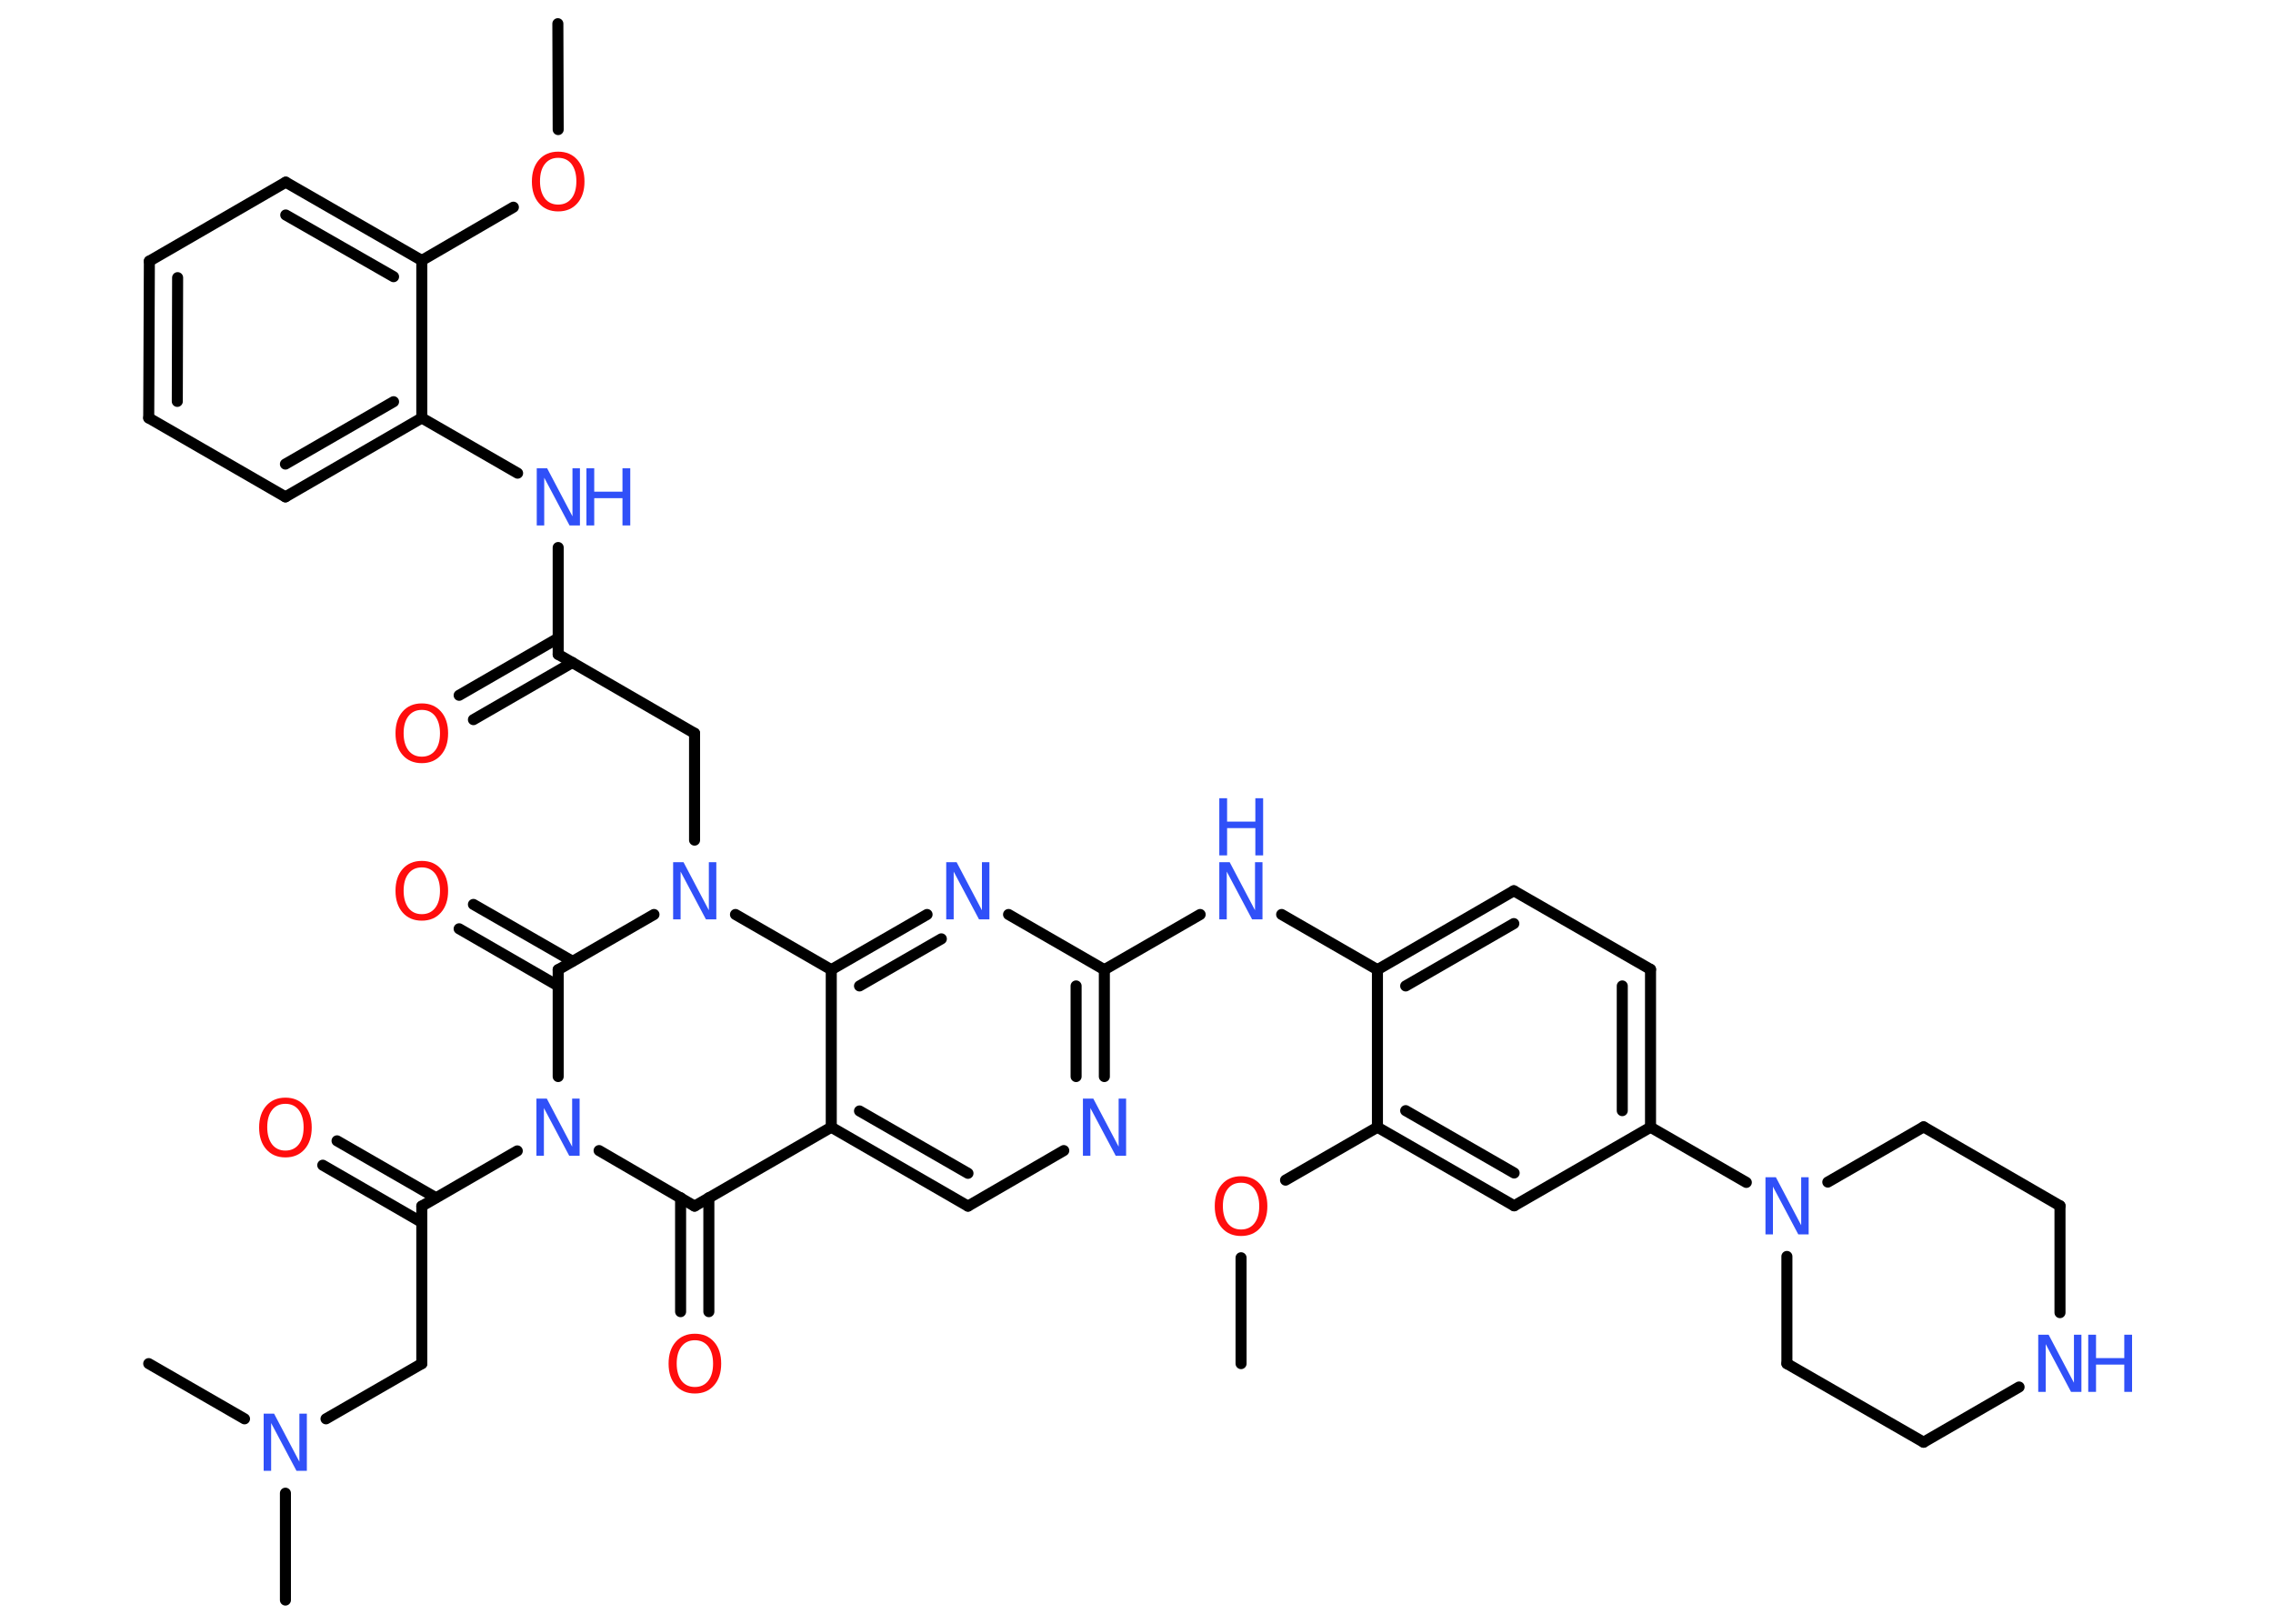<?xml version='1.0' encoding='UTF-8'?>
<!DOCTYPE svg PUBLIC "-//W3C//DTD SVG 1.1//EN" "http://www.w3.org/Graphics/SVG/1.1/DTD/svg11.dtd">
<svg version='1.2' xmlns='http://www.w3.org/2000/svg' xmlns:xlink='http://www.w3.org/1999/xlink' width='70.0mm' height='50.0mm' viewBox='0 0 70.0 50.0'>
  <desc>Generated by the Chemistry Development Kit (http://github.com/cdk)</desc>
  <g stroke-linecap='round' stroke-linejoin='round' stroke='#000000' stroke-width='.34' fill='#3050F8'>
    <rect x='.0' y='.0' width='70.0' height='50.0' fill='#FFFFFF' stroke='none'/>
    <g id='mol1' class='mol'>
      <line id='mol1bnd1' class='bond' x1='17.18' y1='.73' x2='17.19' y2='3.99'/>
      <line id='mol1bnd2' class='bond' x1='15.81' y1='6.38' x2='12.99' y2='8.02'/>
      <g id='mol1bnd3' class='bond'>
        <line x1='12.99' y1='8.02' x2='8.8' y2='5.61'/>
        <line x1='12.12' y1='8.52' x2='8.8' y2='6.62'/>
      </g>
      <line id='mol1bnd4' class='bond' x1='8.8' y1='5.61' x2='4.6' y2='8.04'/>
      <g id='mol1bnd5' class='bond'>
        <line x1='4.6' y1='8.04' x2='4.58' y2='12.87'/>
        <line x1='5.47' y1='8.55' x2='5.46' y2='12.36'/>
      </g>
      <line id='mol1bnd6' class='bond' x1='4.58' y1='12.87' x2='8.79' y2='15.3'/>
      <g id='mol1bnd7' class='bond'>
        <line x1='8.79' y1='15.3' x2='12.99' y2='12.87'/>
        <line x1='8.79' y1='14.29' x2='12.12' y2='12.37'/>
      </g>
      <line id='mol1bnd8' class='bond' x1='12.99' y1='8.02' x2='12.99' y2='12.87'/>
      <line id='mol1bnd9' class='bond' x1='12.99' y1='12.87' x2='15.94' y2='14.57'/>
      <line id='mol1bnd10' class='bond' x1='17.19' y1='16.86' x2='17.19' y2='20.15'/>
      <g id='mol1bnd11' class='bond'>
        <line x1='17.63' y1='20.4' x2='14.58' y2='22.16'/>
        <line x1='17.19' y1='19.65' x2='14.14' y2='21.41'/>
      </g>
      <line id='mol1bnd12' class='bond' x1='17.19' y1='20.15' x2='21.39' y2='22.58'/>
      <line id='mol1bnd13' class='bond' x1='21.39' y1='22.58' x2='21.39' y2='25.87'/>
      <line id='mol1bnd14' class='bond' x1='20.14' y1='28.16' x2='17.19' y2='29.86'/>
      <g id='mol1bnd15' class='bond'>
        <line x1='17.19' y1='30.36' x2='14.14' y2='28.6'/>
        <line x1='17.63' y1='29.6' x2='14.58' y2='27.85'/>
      </g>
      <line id='mol1bnd16' class='bond' x1='17.19' y1='29.86' x2='17.19' y2='33.15'/>
      <line id='mol1bnd17' class='bond' x1='15.93' y1='35.44' x2='12.99' y2='37.14'/>
      <g id='mol1bnd18' class='bond'>
        <line x1='12.99' y1='37.64' x2='9.94' y2='35.88'/>
        <line x1='13.42' y1='36.88' x2='10.38' y2='35.13'/>
      </g>
      <line id='mol1bnd19' class='bond' x1='12.99' y1='37.14' x2='12.99' y2='41.99'/>
      <line id='mol1bnd20' class='bond' x1='12.99' y1='41.99' x2='10.04' y2='43.69'/>
      <line id='mol1bnd21' class='bond' x1='8.79' y1='45.98' x2='8.79' y2='49.27'/>
      <line id='mol1bnd22' class='bond' x1='7.53' y1='43.69' x2='4.58' y2='41.99'/>
      <line id='mol1bnd23' class='bond' x1='18.45' y1='35.43' x2='21.39' y2='37.14'/>
      <g id='mol1bnd24' class='bond'>
        <line x1='21.83' y1='36.88' x2='21.83' y2='40.39'/>
        <line x1='20.96' y1='36.88' x2='20.96' y2='40.39'/>
      </g>
      <line id='mol1bnd25' class='bond' x1='21.39' y1='37.14' x2='25.6' y2='34.71'/>
      <g id='mol1bnd26' class='bond'>
        <line x1='25.6' y1='34.71' x2='29.81' y2='37.14'/>
        <line x1='26.47' y1='34.21' x2='29.81' y2='36.13'/>
      </g>
      <line id='mol1bnd27' class='bond' x1='29.81' y1='37.14' x2='32.76' y2='35.43'/>
      <g id='mol1bnd28' class='bond'>
        <line x1='34.01' y1='33.15' x2='34.01' y2='29.86'/>
        <line x1='33.14' y1='33.15' x2='33.14' y2='30.36'/>
      </g>
      <line id='mol1bnd29' class='bond' x1='34.01' y1='29.86' x2='36.96' y2='28.16'/>
      <line id='mol1bnd30' class='bond' x1='39.47' y1='28.16' x2='42.42' y2='29.86'/>
      <g id='mol1bnd31' class='bond'>
        <line x1='46.62' y1='27.43' x2='42.42' y2='29.86'/>
        <line x1='46.62' y1='28.44' x2='43.29' y2='30.36'/>
      </g>
      <line id='mol1bnd32' class='bond' x1='46.62' y1='27.43' x2='50.83' y2='29.85'/>
      <g id='mol1bnd33' class='bond'>
        <line x1='50.83' y1='34.71' x2='50.83' y2='29.85'/>
        <line x1='49.96' y1='34.2' x2='49.96' y2='30.36'/>
      </g>
      <line id='mol1bnd34' class='bond' x1='50.83' y1='34.71' x2='53.78' y2='36.41'/>
      <line id='mol1bnd35' class='bond' x1='56.29' y1='36.4' x2='59.24' y2='34.7'/>
      <line id='mol1bnd36' class='bond' x1='59.24' y1='34.7' x2='63.44' y2='37.13'/>
      <line id='mol1bnd37' class='bond' x1='63.44' y1='37.13' x2='63.44' y2='40.42'/>
      <line id='mol1bnd38' class='bond' x1='62.18' y1='42.71' x2='59.24' y2='44.41'/>
      <line id='mol1bnd39' class='bond' x1='59.24' y1='44.41' x2='55.03' y2='41.99'/>
      <line id='mol1bnd40' class='bond' x1='55.03' y1='38.69' x2='55.03' y2='41.99'/>
      <line id='mol1bnd41' class='bond' x1='50.83' y1='34.71' x2='46.63' y2='37.13'/>
      <g id='mol1bnd42' class='bond'>
        <line x1='42.42' y1='34.71' x2='46.63' y2='37.13'/>
        <line x1='43.29' y1='34.2' x2='46.63' y2='36.12'/>
      </g>
      <line id='mol1bnd43' class='bond' x1='42.42' y1='29.86' x2='42.42' y2='34.71'/>
      <line id='mol1bnd44' class='bond' x1='42.42' y1='34.71' x2='39.59' y2='36.34'/>
      <line id='mol1bnd45' class='bond' x1='38.22' y1='38.73' x2='38.22' y2='41.99'/>
      <line id='mol1bnd46' class='bond' x1='34.01' y1='29.86' x2='31.06' y2='28.16'/>
      <g id='mol1bnd47' class='bond'>
        <line x1='28.55' y1='28.16' x2='25.6' y2='29.86'/>
        <line x1='28.99' y1='28.91' x2='26.47' y2='30.36'/>
      </g>
      <line id='mol1bnd48' class='bond' x1='25.6' y1='34.71' x2='25.6' y2='29.86'/>
      <line id='mol1bnd49' class='bond' x1='22.65' y1='28.16' x2='25.6' y2='29.86'/>
      <path id='mol1atm2' class='atom' d='M17.19 4.86q-.26 .0 -.41 .19q-.15 .19 -.15 .53q.0 .33 .15 .53q.15 .19 .41 .19q.26 .0 .41 -.19q.15 -.19 .15 -.53q.0 -.33 -.15 -.53q-.15 -.19 -.41 -.19zM17.19 4.67q.37 .0 .59 .25q.22 .25 .22 .67q.0 .42 -.22 .67q-.22 .25 -.59 .25q-.37 .0 -.59 -.25q-.22 -.25 -.22 -.67q.0 -.42 .22 -.67q.22 -.25 .59 -.25z' stroke='none' fill='#FF0D0D'/>
      <g id='mol1atm9' class='atom'>
        <path d='M16.53 14.42h.32l.78 1.48v-1.48h.23v1.76h-.32l-.78 -1.47v1.47h-.23v-1.76z' stroke='none'/>
        <path d='M18.06 14.42h.24v.72h.87v-.72h.24v1.76h-.24v-.84h-.87v.84h-.24v-1.76z' stroke='none'/>
      </g>
      <path id='mol1atm11' class='atom' d='M12.99 21.86q-.26 .0 -.41 .19q-.15 .19 -.15 .53q.0 .33 .15 .53q.15 .19 .41 .19q.26 .0 .41 -.19q.15 -.19 .15 -.53q.0 -.33 -.15 -.53q-.15 -.19 -.41 -.19zM12.99 21.66q.37 .0 .59 .25q.22 .25 .22 .67q.0 .42 -.22 .67q-.22 .25 -.59 .25q-.37 .0 -.59 -.25q-.22 -.25 -.22 -.67q.0 -.42 .22 -.67q.22 -.25 .59 -.25z' stroke='none' fill='#FF0D0D'/>
      <path id='mol1atm13' class='atom' d='M20.73 26.55h.32l.78 1.48v-1.48h.23v1.76h-.32l-.78 -1.47v1.47h-.23v-1.76z' stroke='none'/>
      <path id='mol1atm15' class='atom' d='M12.99 26.71q-.26 .0 -.41 .19q-.15 .19 -.15 .53q.0 .33 .15 .53q.15 .19 .41 .19q.26 .0 .41 -.19q.15 -.19 .15 -.53q.0 -.33 -.15 -.53q-.15 -.19 -.41 -.19zM12.99 26.51q.37 .0 .59 .25q.22 .25 .22 .67q.0 .42 -.22 .67q-.22 .25 -.59 .25q-.37 .0 -.59 -.25q-.22 -.25 -.22 -.67q.0 -.42 .22 -.67q.22 -.25 .59 -.25z' stroke='none' fill='#FF0D0D'/>
      <path id='mol1atm16' class='atom' d='M16.52 33.83h.32l.78 1.48v-1.48h.23v1.76h-.32l-.78 -1.47v1.47h-.23v-1.76z' stroke='none'/>
      <path id='mol1atm18' class='atom' d='M8.79 33.99q-.26 .0 -.41 .19q-.15 .19 -.15 .53q.0 .33 .15 .53q.15 .19 .41 .19q.26 .0 .41 -.19q.15 -.19 .15 -.53q.0 -.33 -.15 -.53q-.15 -.19 -.41 -.19zM8.79 33.8q.37 .0 .59 .25q.22 .25 .22 .67q.0 .42 -.22 .67q-.22 .25 -.59 .25q-.37 .0 -.59 -.25q-.22 -.25 -.22 -.67q.0 -.42 .22 -.67q.22 -.25 .59 -.25z' stroke='none' fill='#FF0D0D'/>
      <path id='mol1atm20' class='atom' d='M8.12 43.53h.32l.78 1.48v-1.48h.23v1.76h-.32l-.78 -1.47v1.47h-.23v-1.76z' stroke='none'/>
      <path id='mol1atm24' class='atom' d='M21.4 41.27q-.26 .0 -.41 .19q-.15 .19 -.15 .53q.0 .33 .15 .53q.15 .19 .41 .19q.26 .0 .41 -.19q.15 -.19 .15 -.53q.0 -.33 -.15 -.53q-.15 -.19 -.41 -.19zM21.4 41.07q.37 .0 .59 .25q.22 .25 .22 .67q.0 .42 -.22 .67q-.22 .25 -.59 .25q-.37 .0 -.59 -.25q-.22 -.25 -.22 -.67q.0 -.42 .22 -.67q.22 -.25 .59 -.25z' stroke='none' fill='#FF0D0D'/>
      <path id='mol1atm27' class='atom' d='M33.35 33.83h.32l.78 1.48v-1.48h.23v1.76h-.32l-.78 -1.47v1.47h-.23v-1.76z' stroke='none'/>
      <g id='mol1atm29' class='atom'>
        <path d='M37.55 26.55h.32l.78 1.48v-1.48h.23v1.76h-.32l-.78 -1.47v1.47h-.23v-1.76z' stroke='none'/>
        <path d='M37.55 24.58h.24v.72h.87v-.72h.24v1.76h-.24v-.84h-.87v.84h-.24v-1.76z' stroke='none'/>
      </g>
      <path id='mol1atm34' class='atom' d='M54.37 36.25h.32l.78 1.48v-1.48h.23v1.76h-.32l-.78 -1.47v1.47h-.23v-1.76z' stroke='none'/>
      <g id='mol1atm37' class='atom'>
        <path d='M62.77 41.1h.32l.78 1.48v-1.48h.23v1.76h-.32l-.78 -1.47v1.47h-.23v-1.76z' stroke='none'/>
        <path d='M64.31 41.1h.24v.72h.87v-.72h.24v1.76h-.24v-.84h-.87v.84h-.24v-1.76z' stroke='none'/>
      </g>
      <path id='mol1atm42' class='atom' d='M38.22 36.42q-.26 .0 -.41 .19q-.15 .19 -.15 .53q.0 .33 .15 .53q.15 .19 .41 .19q.26 .0 .41 -.19q.15 -.19 .15 -.53q.0 -.33 -.15 -.53q-.15 -.19 -.41 -.19zM38.22 36.22q.37 .0 .59 .25q.22 .25 .22 .67q.0 .42 -.22 .67q-.22 .25 -.59 .25q-.37 .0 -.59 -.25q-.22 -.25 -.22 -.67q.0 -.42 .22 -.67q.22 -.25 .59 -.25z' stroke='none' fill='#FF0D0D'/>
      <path id='mol1atm44' class='atom' d='M29.14 26.55h.32l.78 1.48v-1.48h.23v1.76h-.32l-.78 -1.47v1.47h-.23v-1.76z' stroke='none'/>
    </g>
  </g>
</svg>
